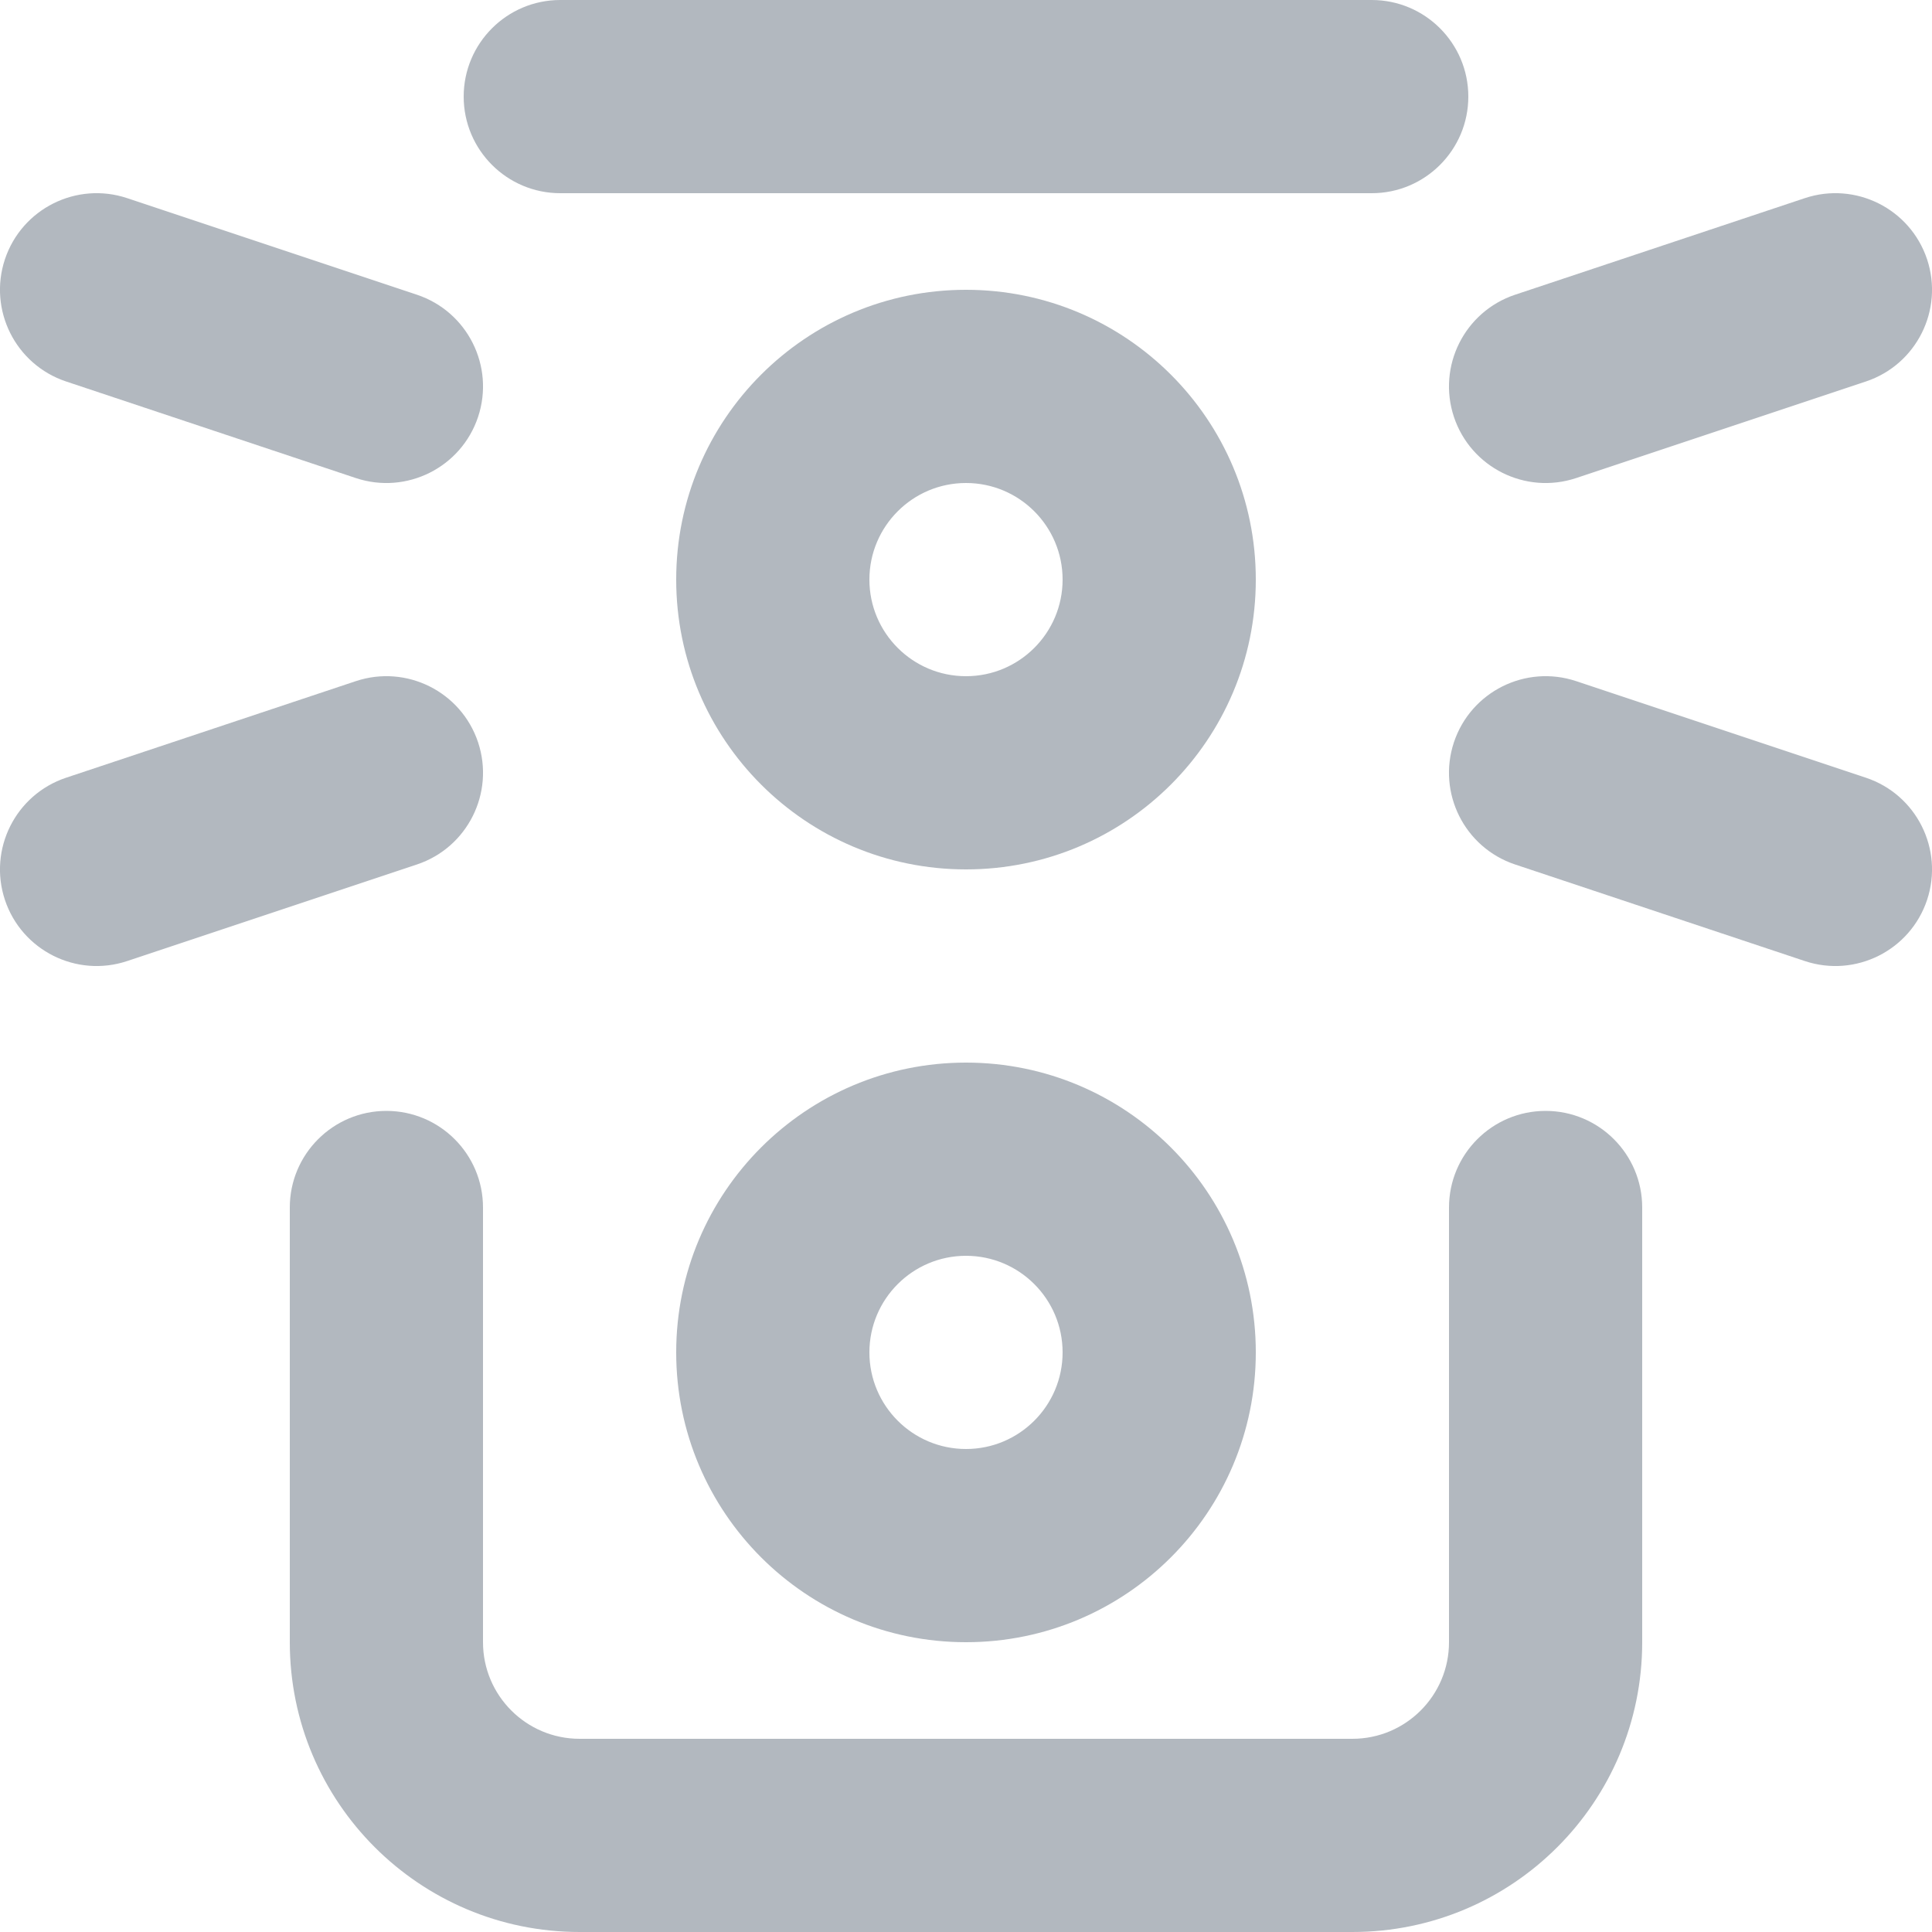 <svg width="20" height="20" viewBox="0 0 20 20" fill="none" xmlns="http://www.w3.org/2000/svg">
<path d="M5.8 0C5.248 0 4.8 0.448 4.8 1C4.8 1.552 5.248 2 5.8 2H14.2C14.752 2 15.2 1.552 15.2 1C15.2 0.448 14.752 0 14.2 0H5.8Z" fill="#B2B8BF"/>
<path d="M5 12.5C5 11.948 4.552 11.5 4 11.5C3.448 11.5 3 11.948 3 12.5V17C3 18.657 4.343 20 6 20H14C15.657 20 17 18.657 17 17V12.5C17 11.948 16.552 11.5 16 11.5C15.448 11.5 15 11.948 15 12.5V17C15 17.552 14.552 18 14 18H6C5.448 18 5 17.552 5 17V12.5Z" fill="#B2B8BF"/>
<path fill-rule="evenodd" clip-rule="evenodd" d="M10 11C8.343 11 7 12.343 7 14C7 15.657 8.343 17 10 17C11.657 17 13 15.657 13 14C13 12.343 11.657 11 10 11ZM9 14C9 13.448 9.448 13 10 13C10.552 13 11 13.448 11 14C11 14.552 10.552 15 10 15C9.448 15 9 14.552 9 14Z" fill="#B2B8BF"/>
<path d="M0.051 2.684C-0.123 3.208 0.16 3.774 0.684 3.949L3.684 4.949C4.208 5.123 4.774 4.84 4.949 4.316C5.123 3.792 4.84 3.226 4.316 3.051L1.316 2.051C0.792 1.877 0.226 2.16 0.051 2.684Z" fill="#B2B8BF"/>
<path d="M19.949 2.684C20.123 3.208 19.84 3.774 19.316 3.949L16.316 4.949C15.792 5.123 15.226 4.84 15.051 4.316C14.877 3.792 15.16 3.226 15.684 3.051L18.684 2.051C19.208 1.877 19.774 2.16 19.949 2.684Z" fill="#B2B8BF"/>
<path fill-rule="evenodd" clip-rule="evenodd" d="M7 6C7 4.343 8.343 3 10 3C11.657 3 13 4.343 13 6C13 7.657 11.657 9 10 9C8.343 9 7 7.657 7 6ZM10 5C9.448 5 9 5.448 9 6C9 6.552 9.448 7 10 7C10.552 7 11 6.552 11 6C11 5.448 10.552 5 10 5Z" fill="#B2B8BF"/>
<path d="M19.316 8.051C19.84 8.226 20.123 8.792 19.949 9.316C19.774 9.84 19.208 10.123 18.684 9.949L15.684 8.949C15.16 8.774 14.877 8.208 15.051 7.684C15.226 7.16 15.792 6.877 16.316 7.051L19.316 8.051Z" fill="#B2B8BF"/>
<path d="M0.684 8.051C0.16 8.226 -0.123 8.792 0.051 9.316C0.226 9.84 0.792 10.123 1.316 9.949L4.316 8.949C4.84 8.774 5.123 8.208 4.949 7.684C4.774 7.16 4.208 6.877 3.684 7.051L0.684 8.051Z" fill="#B2B8BF"/>
</svg>
